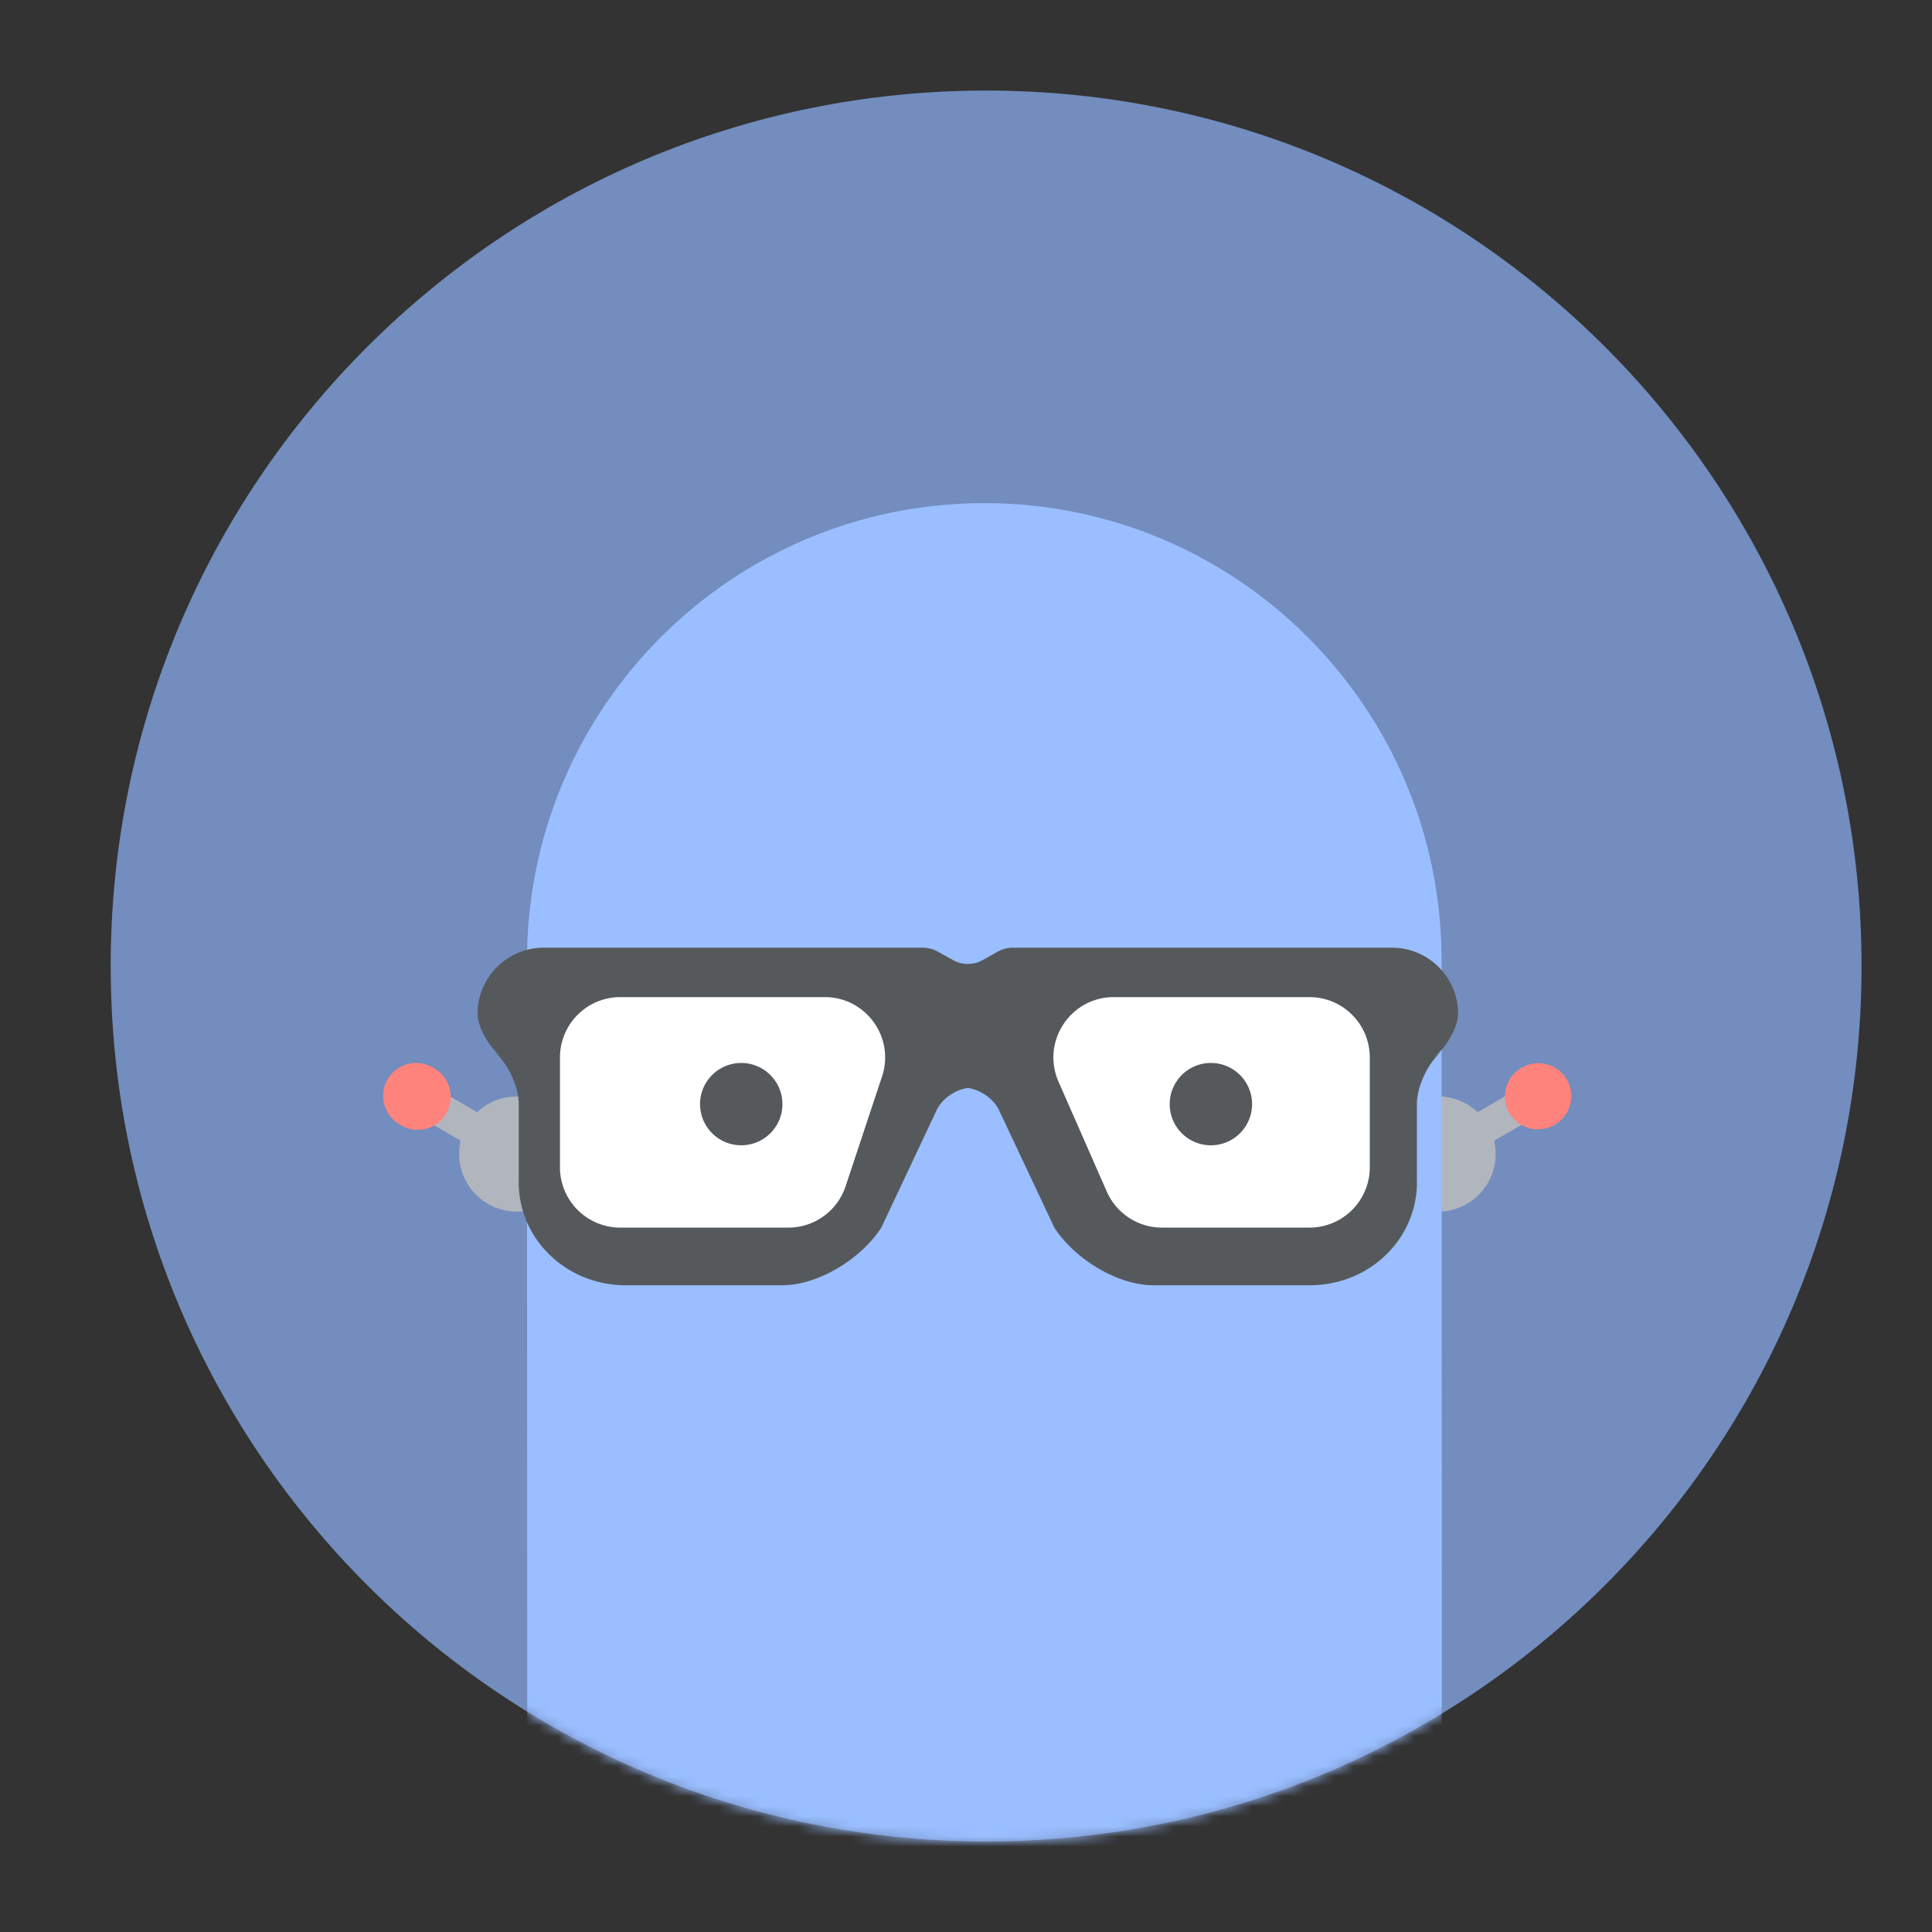 <svg xmlns="http://www.w3.org/2000/svg" width="192" height="192" fill="none"><rect width="100%" height="100%" fill="#333333" stroke="none"/><path fill="#728DBE" fill-rule="evenodd" d="M98 183c48.049 0 87-38.951 87-87S146.049 9 98 9 11 47.951 11 96s38.951 87 87 87Z" clip-rule="evenodd"/><mask id="a" width="174" height="174" x="11" y="9" maskUnits="userSpaceOnUse" style="mask-type:luminance"><path fill="#fff" fill-rule="evenodd" d="M98 183c48.049 0 87-38.951 87-87S146.049 9 98 9 11 47.951 11 96s38.951 87 87 87Z" clip-rule="evenodd"/></mask><g fill-rule="evenodd" clip-rule="evenodd" mask="url(#a)"><path fill="#B1B5BD" d="M148.482 113.359a5.733 5.733 0 0 1-2.713 6.29 5.729 5.729 0 0 1-7.827-2.094 5.73 5.73 0 0 1 2.1-7.826 5.735 5.735 0 0 1 6.804.795l5.169-2.984 1.637 2.834-5.17 2.985Z"/><path fill="#FF837D" d="M154.47 111.791a3.273 3.273 0 1 0-3.273-5.668 3.274 3.274 0 0 0-1.2 4.472 3.274 3.274 0 0 0 4.473 1.196Z"/><path fill="#B1B5BD" d="M45.784 113.359a5.734 5.734 0 0 0 10.54 4.196 5.735 5.735 0 0 0-8.904-7.031l-5.17-2.984-1.636 2.834 5.17 2.985Z"/><path fill="#FF837D" d="M39.796 111.791a3.274 3.274 0 1 1 3.273-5.668 3.274 3.274 0 1 1-3.273 5.668Z"/><path fill="#9ABEFF" d="M52.372 95.46C52.364 70.355 72.713 50 97.818 50c25.093 0 45.437 20.338 45.445 45.431l.034 108.092h-90.89L52.371 95.46Z"/><path fill="#56595B" d="M93.175 94.559a3 3 0 0 0-1.456-.377H54.011c-3.598 0-6.551 2.954-6.551 6.545 0 1.356 1.14 3.366 2.558 4.499l-1.022-.816c1.413 1.129 2.558 3.512 2.558 5.322v7.359c-.216 5.843 4.573 10.636 10.645 10.636h15.558c3.575 0 7.838-2.643 9.826-5.727l5.506-11.69c.52-1.104 1.842-2.02 3.092-2.191 1.25.171 2.572 1.087 3.092 2.191L104.78 122c1.988 3.084 6.251 5.727 9.826 5.727h15.558c6.071 0 10.86-4.793 10.645-10.636v-7.359c0-1.81 1.145-4.193 2.558-5.322l-1.022.816c1.417-1.133 2.558-3.143 2.558-4.499 0-3.591-2.953-6.545-6.551-6.545h-37.708a3 3 0 0 0-1.457.377l-1.549.86a3 3 0 0 1-2.912 0l-1.55-.86Z"/><path fill="#fff" d="M55.648 105.091a6 6 0 0 1 6-6h20.313c4.092 0 6.984 4.006 5.694 7.89l-3.62 10.909A6 6 0 0 1 78.34 122H61.648a6 6 0 0 1-6-6v-10.909Zm80.481 0a6 6 0 0 0-6-6h-19.437c-4.331 0-7.235 4.447-5.494 8.412l4.791 10.909a6 6 0 0 0 5.493 3.588h14.647a6 6 0 0 0 6-6v-10.909Z"/><path fill="#56595B" d="M73.663 113.818a4.093 4.093 0 0 0 4.094-4.091 4.093 4.093 0 0 0-4.094-4.091 4.093 4.093 0 0 0-4.094 4.091 4.093 4.093 0 0 0 4.094 4.091Zm46.674 0a4.093 4.093 0 0 0 4.094-4.091 4.093 4.093 0 0 0-4.094-4.091 4.093 4.093 0 0 0-4.094 4.091 4.093 4.093 0 0 0 4.094 4.091Z"/></g></svg>